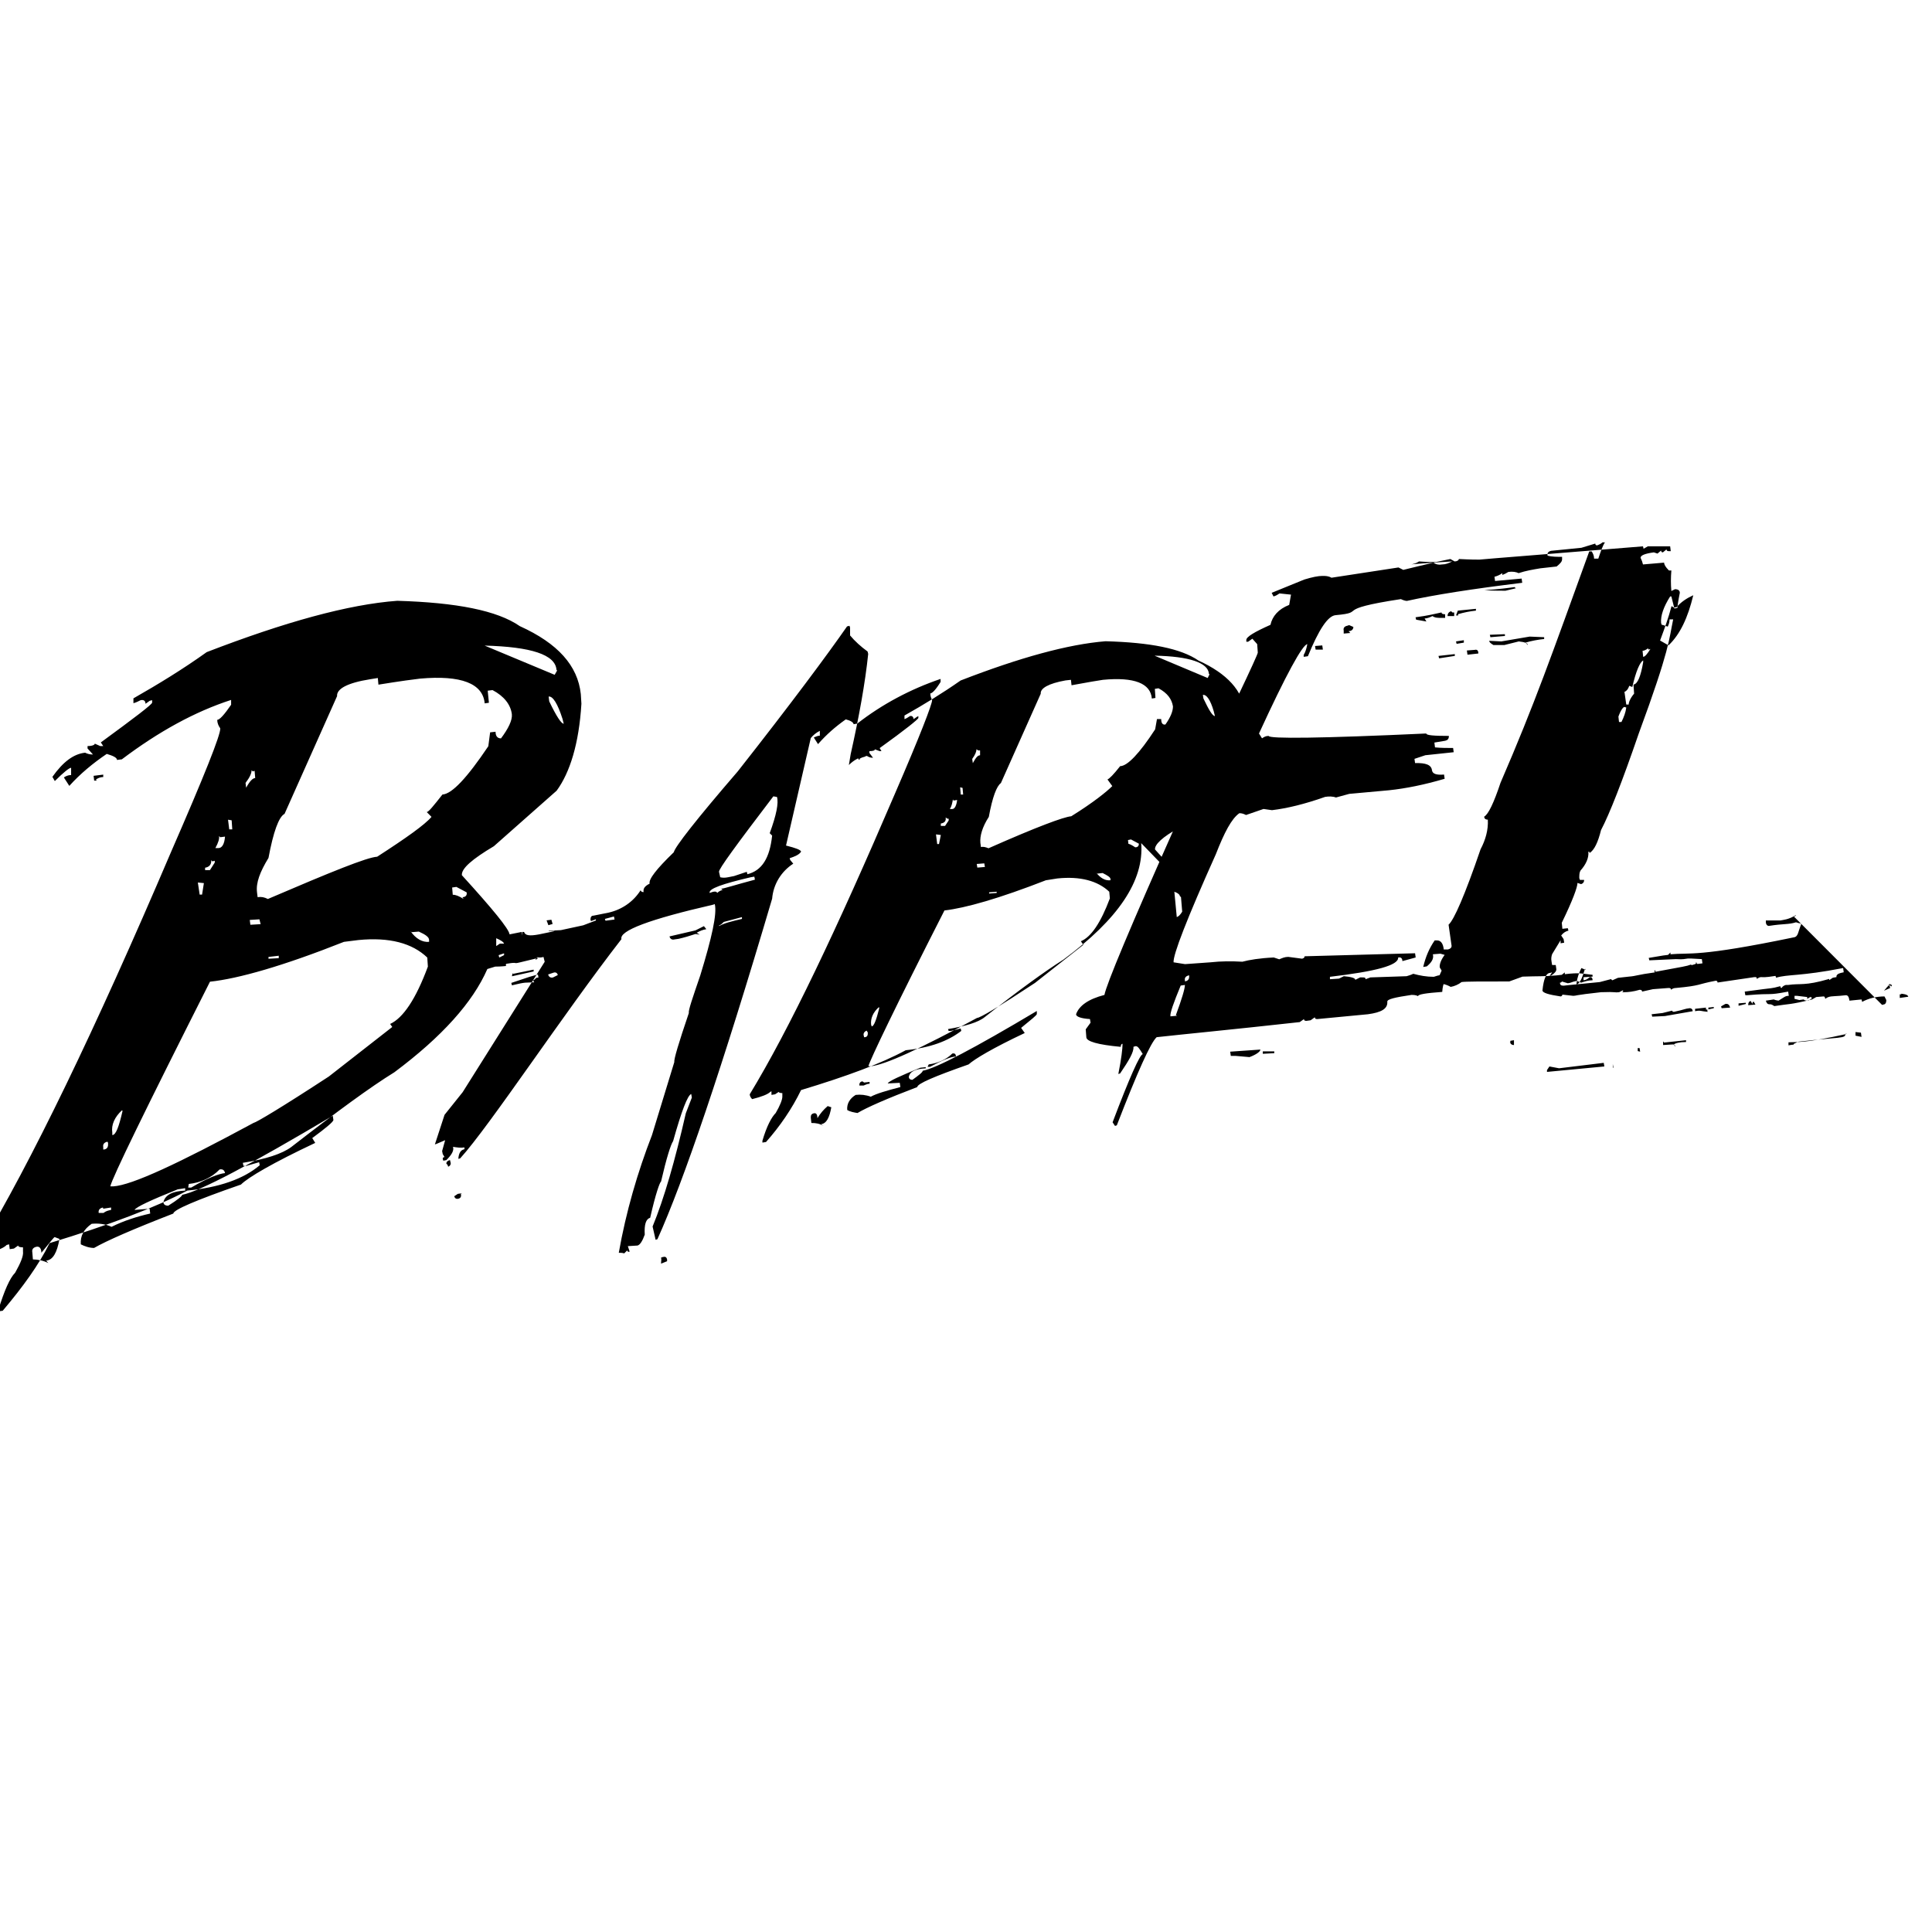 <svg viewBox="0 0 32 32" xmlns="http://www.w3.org/2000/svg"><path d="M21.911 10.76l-.01-.07 -.12.01 .01.06Zm.75 1.8v.03l.07-.01c0-.04.01-.08.02-.11l-.01-.07c-.04 0-.07.05-.1.15Zm-2.93 2.26c-.01-.07-.21-.32-.6-.75 -.01-.08.125-.21.4-.359l.79-.7c.17-.23.28-.59.31-1.1l-.01-.12c-.04-.35-.29-.63-.77-.85 -.29-.2-.8-.3-1.54-.32 -.62.05-1.42.27-2.4.65 -.3.21-.61.4-.93.58l0 .06c.03-.01.06-.03.09-.05 .03-.01.06.01.06.05l.06-.04 .02-.01v.03c0 .02-.21.19-.641.5l.03.05 -.03 0 -.08-.03c0 .02-.03.03-.09.03l0 .03 .06.08c-.04 0-.07-.01-.1-.03 -.12.01-.22.07-.3.15l.03-.18c.14-.625.24-1.18.29-1.66l-.01-.04c-.11-.08-.21-.17-.29-.266 0-.05 0-.09 0-.13l-.01-.03 -.04.01c-.32.46-.92 1.27-1.81 2.401 -.69.8-1.04 1.25-1.06 1.34 -.29.28-.42.45-.4.52 -.08.04-.11.08-.1.14 -.03 0-.04-.01-.05-.03 -.12.19-.31.32-.53.37l-.25.05c-.04 0-.05.03-.05.07l.01.02 .08-.03 0 .02 -.21.08 -.37.08 -.2.01c-.03.02.15-.01.08.01l-.24.05c-.16.03-.23.02-.25-.04l-.03 0c0 .02 0 .04 0 .06l-.01-.06 -.2.04c-.01-.09-.28-.42-.79-.98 -.01-.11.17-.266.53-.48l1.04-.92c.22-.3.37-.78.41-1.44l-.01-.16c-.05-.47-.38-.84-1.01-1.125 -.375-.26-1.05-.391-2.03-.42 -.81.06-1.859.35-3.156.85 -.391.28-.8.53-1.214.766l0 .08c.04-.01.08-.03.12-.05 .05-.01.08.01.08.06l.07-.05 .04-.01v.04c0 .03-.29.25-.85.66l.04.06 -.05 0 -.09-.04c0 .02-.04.04-.12.04l0 .04 .09.1c-.05 0-.09-.01-.13-.03 -.19.02-.365.15-.542.4l.04.07c.15-.15.24-.22.27-.22l0 .12c-.05 0-.09.02-.12.04l.09.14c.18-.2.391-.375.62-.53 .1.03.17.06.17.1l.08-.01c.61-.46 1.21-.79 1.81-.984l0 .08c-.11.16-.19.25-.23.25 0 .05.02.1.05.14 .01.1-.266.79-.82 2.06C1.57 17.07.51 19.26-.34 20.67c.005.03.021.06.05.11 .2-.05.344-.1.401-.16l.04-.01 .01.08 .07-.01 .07-.05c0 .02.03.03.08.03l0 .07c.01.07-.04.19-.13.35 -.09.09-.18.3-.276.61l0 .03 .07-.01c.33-.39.599-.76.776-1.12 .99-.3 1.755-.59 2.281-.87 .52-.05.93-.19 1.2-.42l-.01-.05 -.21.06 -.05 0 -.01-.05c.38-.06.65-.15.8-.26 .76-.59 1.32-1 1.71-1.24 .79-.59 1.3-1.16 1.54-1.71l.13-.04c.1 0 .17-.01.18-.01 -.01-.03 0-.04.03-.04 .17-.03.08.01.2-.02l.29-.07c-.02 0-.03.01-.03.03l.04-.03c-.01 0-.02-.01-.03-.01l.05-.01 -.03.01c.03 0 .07 0 .1-.01l.02.08 -1.359 2.16 -.3.375 -.16.49 .03-.01 .14-.06 -.05.18 .01.05 .03.05c-.02 0-.03.01-.03.03l.01.03 .05-.01c.09-.09.13-.16.11-.22 .06.01.13.02.19.01l0 .03c-.06.01-.09.06-.1.14l0 .02 .03-.01c.49-.54 1.7-2.38 2.67-3.63 -.04-.14.47-.33 1.516-.57l.03-.01c.04.16-.05.56-.24 1.18 -.13.38-.2.58-.19.625 -.17.5-.25.77-.24.81l-.37 1.21c-.24.62-.43 1.27-.55 1.95 .03 0 .06 0 .09.01l.05-.05c0 .02.02.03.04.02l-.03-.09 .16-.01c.04-.01.08-.07.12-.18 -.01-.17.02-.26.09-.28 .09-.4.16-.59.18-.6 .09-.39.16-.61.2-.67 .14-.5.24-.76.3-.78l.01.06 -.1.26c-.18.79-.359 1.41-.55 1.875l.05.22 .03-.01c.43-.95 1.07-2.83 1.9-5.64 .02-.24.15-.45.35-.58l-.05-.06 -.01-.03c.09-.03.16-.06.19-.11 -.01-.03-.09-.06-.25-.1l.41-1.78c.04-.05.09-.09.15-.12l0 .08c-.04 0-.07.02-.1.03l.07.11c.14-.16.29-.29.46-.41 .08.02.125.05.13.08l.06-.01c.41-.32.88-.57 1.38-.74l0 .05c-.08.13-.14.19-.17.19 0 .04.01.07.03.11 0 .07-.2.59-.62 1.56 -.96 2.24-1.75 3.9-2.401 4.97 0 .03.02.06.04.08 .16-.04.26-.08.3-.12l.02-.01 0 .06 .06-.01 .06-.04c0 .01.02.02.06.02l0 .06c0 .05-.04.15-.11.27 -.07.07-.15.22-.22.46v.03l.06-.01c.23-.26.43-.55.58-.86 .76-.23 1.33-.44 1.734-.66 .4-.04.7-.15.92-.32l-.01-.04 -.16.04h-.04l-.01-.03c.29-.05.5-.11.61-.2 .57-.45 1-.76 1.3-.95 .91-.67 1.34-1.31 1.29-1.93Zm-.17.04l.02.24c-.03.05-.06.08-.09.09l-.04-.42c.06.02.09.05.09.07ZM1.6 12.93h-.04l-.01-.08 .16-.02v.04c-.05 0-.09.02-.12.04Zm-.8 7.99c-.08-.04-.17-.06-.255-.06l-.01-.12c-.01-.05.02-.08.07-.09 .05-.01.08.03.08.1 .14-.17.21-.26.22-.26l.08.03c-.04.23-.11.35-.22.36Zm8.537-8.933c-.04 0-.12-.12-.24-.37l-.01-.08c.07-.01.15.12.23.37Zm-.11-.88l-.04.07 -1.16-.484c.77.02 1.17.15 1.19.4Zm-4.91 4.2l-.17.01 -.01-.08 .16-.01Zm-.13-2.53l.03-.01 .01.12c-.04 0-.09.05-.15.16l-.01-.08c.07-.09.1-.16.1-.21Zm-.35.81l.01.15 -.05 0 -.02-.16Zm-.19.28l.08-.01c-.01.125-.05.19-.11.19l-.05 0c.05-.09.07-.16.06-.2Zm-.13.4l.04-.01 0 .03 -.08.125 -.08 0v-.04c.07-.01.11-.06.1-.125Zm-.14.36l-.03.19h-.04l-.03-.2ZM2.03 18.4c-.06.26-.11.4-.17.4v-.04c-.02-.13.04-.26.16-.37Zm-.24.53v.03c0 .05-.03.08-.08.08V19c-.01-.05.02-.08.07-.09Zm-.08 1.09L1.84 20l0 .04c-.05.01-.09.02-.125.05l-.08 0c-.01-.05.02-.08.07-.09Zm3.511-1.09c-.7.33-1.11.57-1.23.69 -.75.26-1.12.42-1.12.48 -.67.26-1.104.45-1.313.57 -.08 0-.16-.03-.22-.06 -.01-.14.05-.25.18-.34 .11-.01.22 0 .33.05 .2-.1.42-.17.64-.22l-.01-.08 -.25.02c.03-.05.266-.16.714-.34l.125-.02v.04c-.21.01-.33.07-.36.19 0 .04.03.06.08.06 .16-.1.23-.16.23-.18 .3-.06 1.13-.5 2.495-1.31l.01.07c0 .03-.12.13-.35.3Zm-2.094.68c.19-.02.375-.1.51-.24 .05-.01.08.01.09.06 -.1.01-.29.08-.56.24l-.05 0Zm3.37-2.6l-1.05.82c-.78.51-1.2.76-1.25.77 -1.24.67-2.01 1.03-2.32 1.05l-.05 0c.03-.14.58-1.27 1.651-3.39 .47-.05 1.21-.26 2.219-.66l.24-.03c.51-.05.89.05 1.14.29l.01.15c-.2.54-.41.85-.625.95Zm-2.05-1.16l.17-.02v.04l-.17.01Zm2.37-.41l.12-.01c.11.05.17.09.17.14l0 .03c-.11.01-.22-.05-.31-.18Zm.33-1.91c-.11.13-.42.35-.9.66 -.17.01-.76.25-1.81.7 -.06-.03-.11-.04-.17-.03l-.01-.08c-.02-.16.05-.34.19-.57 .08-.43.17-.68.266-.73l.87-1.95c-.01-.12.17-.22.55-.28l.125-.02 .01.11c.37-.06.6-.09.69-.1 .68-.06 1.04.08 1.07.41l.07-.01 -.02-.2 .08-.01c.19.1.3.24.32.4 .01.1-.06.24-.18.4 -.06 0-.09-.04-.09-.11l-.09.01 -.03.23c-.35.52-.6.79-.76.8 -.15.19-.23.29-.26.29Zm.532 1.36c-.08-.05-.13-.07-.18-.07l-.01-.12 .07-.01 .17.09c.01.05-.02.08-.07.08Zm.54.65c.07.03.12.06.13.09l-.04 0 0 0c-.01 0-.03 0-.03 0l-.06.04Zm.05.32l-.01-.04 .09-.03 0 .03Zm.23.27c.1-.02.15-.03.34-.07l0 .03 -.359.08c0-.02.01-.04.01-.05Zm.35.14c-.16.01-.12-.01-.37.05l-.01-.04 .3-.1 .14-.04 .01.05c-.07.01-.02.01-.09.05Zm.31-.08c-.04.01-.07-.01-.08-.05l.09-.03c.03-.01.06 0 .07.04Zm.87-.94l-.01-.03 .15-.04 .01.05Zm.92 5.68c0-.04.01-.07 0-.1l.03-.01c.04-.01.06 0 .07.04l0 .03Zm.64-5.45l-.07-.01c-.09.03-.19.06-.28.08l-.07.01c-.04.01-.07-.01-.08-.05l.43-.1 .14-.07 .04.05c-.06.01-.11.03-.16.06Zm.33-.11l-.01-.04c.03-.01.06-.04.08-.06l.3-.08 0 .03c-.17.04-.3.07-.39.125Zm.05-.63c-.04.01-.07.03-.09.05 -.01-.03-.05-.03-.125 0 -.02-.07.21-.15.68-.26l.06-.01 .01.05c-.34.09-.516.15-.56.15Zm.82-.9c-.04.375-.17.58-.41.64l-.01-.04 -.21.07 -.1.02c-.05.01-.09.01-.13 0l-.02-.09c-.01-.04.29-.45.9-1.25l.06.01c.03.1-.01.3-.12.6Zm1.46-1.26h-.03l-.01-.06 .125-.02 0 .03c-.04.01-.07.02-.1.04Zm-.61 6.07c-.06-.04-.125-.05-.2-.05l-.01-.09c0-.04.01-.06.05-.07 .04-.01.06.02.06.08 .05-.08.1-.14.17-.2l.06.02c-.03.17-.08.27-.17.28Zm6.484-6.79c-.04 0-.1-.1-.19-.29l-.01-.06c.06-.01.125.08.18.27Zm-.09-.69l-.03.06 -.88-.37c.58.01.89.12.9.3Zm-3.72 3.19l-.125.01 -.01-.06 .125-.01Zm-.11-1.93h.03l0 .08c-.04 0-.07.04-.12.13l-.01-.07c.05-.07.07-.12.07-.16Zm-.26.62l.01.11h-.04l-.01-.12Zm-.15.21l.06-.01c-.01.09-.04.15-.08.15l-.04 0c.03-.05.04-.1.05-.16Zm-.1.3h.02l0 .03 -.06.09 -.07 0v-.04c.06-.01.09-.04.08-.1Zm-.11.27l-.03.15 -.03 0 -.02-.16Zm-1.02 2.87c-.05.2-.09.3-.125.3l-.01-.03c-.01-.1.03-.2.13-.29Zm-.19.4l0 .02c0 .04-.02.06-.06.06l-.01-.04c0-.03.01-.05.05-.07Zm-.06.83l.09-.01 0 .03c-.04 0-.07.02-.1.03l-.07 0c0-.04.01-.06.05-.07Zm2.66-.82c-.53.25-.83.43-.93.52 -.57.2-.85.32-.85.375 -.5.19-.84.34-.99.43 -.06-.01-.12-.02-.17-.05 -.01-.1.04-.19.14-.25 .08-.01.17 0 .25.03 .09-.05.26-.1.49-.16l-.01-.07 -.2.01c.02-.04.2-.12.54-.26l.09-.01 0 .02c-.17.01-.26.05-.28.14 0 .03.02.05.06.05 .11-.08.17-.125.17-.15 .22-.04.85-.37 1.89-.99l0 .05c0 .02-.09.09-.26.23Zm-1.59.52c.15-.02.29-.08.39-.18 .04-.01.06.01.06.05 -.08 0-.22.06-.43.17l-.04 0Zm2.56-1.98l-.8.63c-.59.39-.91.58-.96.58 -.94.51-1.53.78-1.76.8l-.04 0c.03-.11.44-.97 1.26-2.58 .35-.04.91-.2 1.68-.5l.19-.03c.38-.04.67.04.86.22l.01.11c-.15.4-.31.64-.48.71Zm-1.56-.87l.125-.01 0 .02 -.125.01Zm1.79-.31l.09-.01c.08.04.13.07.13.1l0 .02c-.09.01-.17-.04-.24-.13Zm.25-1.45c-.09.09-.31.27-.68.5 -.125.01-.58.18-1.37.53 -.05-.02-.09-.03-.125-.02l-.01-.07c-.01-.11.03-.26.14-.43 .06-.33.13-.51.2-.56l.66-1.48c-.01-.09.13-.17.41-.22l.09-.01 .01.09c.27-.05.45-.08.52-.09 .52-.05.79.06.81.31l.06-.01 -.01-.15 .06-.01c.15.08.22.18.24.3 0 .08-.04.18-.125.3 -.05.01-.07-.03-.07-.09l-.07 0 -.03.17c-.26.4-.46.609-.58.61 -.11.14-.18.21-.21.22Zm.27.984l-.01-.09 .05-.01 .13.07c0 .04-.02.06-.06.06 -.06-.04-.1-.06-.13-.06Zm-11.04 5.76l-.07.01 -.06.04c.01.03.03.05.07.04 .04-.01.05-.04.04-.08Zm-.24-.47l.01.03c.03-.01.05-.04.04-.07l-.01-.04c-.04.01-.06.03-.06.06Zm1.67-3.97l.07-.02 -.02-.07 -.08.01Zm21.51 1.8c-.72.16-.81.13-.97.14l0 .05 .06-.01h.03l-.01-.01 .08-.04c.7-.08.79-.05.78-.13Zm-3.88.51l0 .05h.01l-.01-.06Zm-.45-1.57l-.07-.03c-.04.08-.07.16-.08.25l0 .02c.05-.01.09-.09.14-.26Zm4.47 1.03l0 .06 .1.02 -.01-.07Zm-4.91.6l-.16-.03 -.04.06 0 .03 .95-.09 -.01-.06Zm-.44-2.11l-.01-.04 -.04 0 -.07.03 .03.05c.04-.01.06-.03.06-.07Zm5.79 1.06l.04-.01c.02-.01.03-.03.03-.07l-.03-.06c-.13 0-.26.03-.37.09l-.01-.04 -.2.02c-.01-.07-.03-.09-.06-.09l-.1.01c-.12.01-.18 0-.24.05 -.01-.03-.01-.04-.03-.04l-.12.01 -.07.04c0-.03-.01-.04-.03-.04l-.05.03v-.03l-.17-.02 -.04 0 0 .05 .08.02 .07-.01c.02.02.05.02.08.02l.06-.04v.02c-.37.09-.37.07-.625.11 -.03-.02-.05-.03-.07-.03l-.01 0c-.04 0-.05-.03-.06-.06l.13-.02c.01 0 .01.01.08.02 .1-.06.11-.08.17-.08l-.01-.07c-.37.07-.22.02-.68.06h-.03l-.01-.06c.58-.08.39-.04.59-.09 0 .02.01.03.02.03 .02-.03.04-.04.07-.05h.04c.2-.03.27.02.68-.1l0 .02 .06-.04 .06-.01c-.01-.06.08-.07.12-.08l-.01-.07c-.72.14-.91.1-1.11.16l-.01-.03c-.19.03-.2.02-.24.02 -.03 0-.05.02-.07.03 0-.03-.01-.03-.03-.03h-.01l-.61.09c0-.02-.01-.03-.03-.03 -.32.06-.23.08-.66.12 -.03 0-.06.01-.08.03 0-.02-.01-.03-.04-.03l-.26.02 -.18.04c0-.02-.01-.03-.04-.03 -.1.03-.19.04-.26.04h-.01c-.05 0 .02-.01-.01-.03l-.06.03c-.08.01-.04-.01-.3 0 -.46.05-.41.06-.46.06l-.18-.02c0 .01-.01.03-.03.03 -.2-.03-.3-.06-.3-.1 .02-.19.06-.29.13-.29l.03-.01 -.04.06 .03-.01c.06-.04.08-.07.08-.1l-.01-.07 -.06 0 -.01-.06c-.01-.05 0-.09.01-.12l.14-.23 0 .05 .06-.01 -.01-.06 -.04-.06c.04-.05.08-.07.12-.08l-.01-.04 -.09.01 -.01-.1c.18-.37.26-.59.26-.66l.06.02c.03-.01.05-.03.05-.07h-.07l-.01-.03c0-.05 0-.09.02-.125 .09-.1.14-.21.13-.31 .01-.01.02 0 .02.02 .08-.05.14-.18.19-.38 .14-.266.35-.8.625-1.6 .52-1.41.5-1.56.57-1.89l-.06 0c0 .04-.01.08-.03.12 -.04-.01-.07-.03-.1-.03l-.01-.03c-.01-.12.04-.266.15-.44h.02l.05.2 .05-.01c0-.02.01-.1.04-.25 0-.04-.03-.06-.08-.06l-.06.03c-.01-.11-.01-.22 0-.34l-.04 0c-.06-.06-.08-.1-.08-.13l-.35.03c-.01-.04-.02-.07-.04-.11 0-.04.07-.07.22-.09l.06.02 .06-.05c0 .02.01.03.03.03l.06-.05c0 .02.01.03.04.03h.03l-.01-.08c-.05 0-.18 0-.37 0l-.07.04 -.01-.04c-1.59.13-2.5.2-2.71.22 -.04 0-.15 0-.34-.01 0 .02-.03.04-.07.04l-.07-.04 -.24.05c-.06 0-.15 0-.28-.01 -.04.03-.09.04-.13.05 -.03 0 .33-.03.68-.05 -.06.03-.11.05-.17.05 -.05.01-.1 0-.14-.03 -.17.04-.34.08-.5.12l-.08-.04 -1.11.17c-.05-.03-.1-.03-.15-.03 -.07 0-.17.02-.3.06l-.54.22 .03.06c.04-.01.07-.03.1-.05l.19.02 -.03.17c-.18.07-.28.19-.31.33 -.27.12-.4.2-.4.25l0 .03h.03l.07-.05 .08.09 .01.14c0 .04-.44.97-1.33 2.79 -.78 1.75-1.18 2.71-1.21 2.88 -.27.07-.42.18-.47.32 0 .04.08.07.23.08l.01.06 -.08.11 .01.13c0 .07.19.125.57.16 0-.03.01-.05.03-.05 0 .08-.02.25-.07.5l.03-.01c.15-.22.23-.36.22-.44l.03-.01c.04-.01.07.04.125.13 -.05.01-.22.39-.5 1.13l.04.06 .03-.01c.34-.88.56-1.37.66-1.46 .45-.05 1.24-.125 2.37-.25l.07-.05c0 .02.01.03.04.03l.07-.01 .07-.05c0 .02.01.03.04.03l.84-.08c.22-.03.33-.09.32-.21 0-.04.13-.07.4-.11 .03 0 .07 0 .11.02 0-.03.13-.05.4-.07 .01-.15.05-.22.13-.23l-.01-.07c-.09.01-.18.02-.26.05 -.12 0-.23-.02-.34-.05 -.04.02-.08.03-.11.04l-.6.02 -.08.03c0-.03-.02-.03-.05-.03h-.04l-.08.04c0-.03-.07-.05-.19-.06l-.08.04 -.15.01v-.04c.76-.09 1.14-.19 1.13-.32 .05-.01.07.02.07.06l.22-.06 -.01-.07 -1.83.05c0 .02-.01.03-.04.04l-.23-.03c-.06 0-.1.02-.15.04l-.09-.03c-.23.01-.41.04-.52.07 -.18-.01-.35-.01-.53.01l-.42.03 -.19-.03c-.01-.125.22-.72.7-1.79 .14-.359.26-.59.39-.68 .04 0 .07.01.11.03l.29-.1 .14.02c.25-.03.54-.1.88-.22 .06-.01.125-.01.18.01l.22-.06 .66-.06c.28-.03.58-.09.92-.19l-.01-.07c-.125.01-.19-.01-.2-.07 -.01-.09-.1-.125-.28-.12l-.01-.07 .18-.06 .47-.05 -.01-.07c-.1 0-.2 0-.3-.01l-.01-.08 .18-.03c.04-.01.06-.03.06-.08 -.25 0-.375-.01-.375-.04 -1.74.08-2.61.09-2.61.04 -.05 0-.08.02-.11.04l-.05-.08c.45-.98.72-1.47.8-1.48 -.01.06-.03.13-.06.18v.03l.07-.01c.18-.44.33-.67.46-.68 .54-.05-.08-.09 1.08-.266 .04.02.08.03.1.03 .45-.1 1.09-.2 1.91-.3l-.01-.07 -.44.04 -.01-.07c.04-.01.09-.03.13-.06v.03c.03-.01.07-.03.1-.05 .07-.01.13 0 .17.02 .12-.04.24-.06.36-.08l.27-.03c.06-.05.09-.08.09-.12v-.04c-.08 0-.17 0-.24-.02 -.01-.04.01-.07.06-.08l.5-.05 .23-.07c0 .02.01.03.03.03 .03-.01.07-.03.09-.05l.04 0c-.04.06-.07.15-.11.27l-.07 0c0-.05-.02-.09-.04-.12h-.04c-.62 1.71-.9 2.516-1.47 3.833 -.11.33-.2.52-.27.56 0 .03.02.05.06.05 .01.17-.04.34-.12.49 -.26.76-.44 1.17-.53 1.25l.05.35c0 .03-.02.05-.06.06l-.07 0c-.01-.1-.05-.15-.11-.15h-.04c-.09.13-.15.27-.19.44l.06-.01c.07-.06.12-.12.1-.2l.125-.01 .07.02c-.06.08-.09.16-.08.21l.03.05 -.08.18v.03c.08 0 .16.02.23.06 .06-.01.13-.04.18-.08 .06-.01.33-.01.79-.01l.22-.08c.28-.01.32 0 .56-.02l.09-.01 .05-.04 0 .03c.25-.03.27-.01.46.01l0 .03 -.15.01 0 .05c.03 0 .07-.02.1-.05 .03-.01.05.01.05.05 -.07 0-.13.02-.19.04l-.07-.03c-.1.02-.08.03-.15.04l-.1-.03c0 .01-.01.02-.03.02 0 .04.02.05.06.05l.09-.01 .51-.05 .19-.05c0 .01.01.02.02.02l.09-.04 .18-.02c.13-.01.13-.03.43-.07 -.01-.03 0-.03.01-.04l0 .03c.48-.09.51-.09.59-.12l.01.01c.12-.03.05-.03.08-.05 0 .02.01.03.02.03l.08-.01 -.01-.07 -.18-.01h-.05v0c-.12.02-.125.01-.2.01l-.44.02 -.01-.04 .24-.04 .08-.01 .04-.04 0 .03c.33-.03.45.05 2.04-.28 .08-.01.07-.09.13-.23 -.03 0-.06-.01-.09-.02 -.13.04-.2.02-.45.06 -.03 0-.05-.03-.05-.06v-.03l.24 0c.04-.01.13-.01.26-.09 0 .02-.06.03-.03.03Zm-11.677.18l-.11.01c-.01-.05.05-.22.17-.51l.07-.01c0 .06-.05.23-.15.5Zm.13-.55v-.04c-.01-.04.02-.07.07-.08v.03c0 .04-.03.07-.08.07Zm1.48 1.14v.03l-.19.01v-.04Zm-.23-.03c0 .03-.06.08-.18.125l-.23-.02 -.08 0 -.01-.07Zm1.49-6.9l-.11.01v-.05c-.01-.04.01-.07.06-.08l.03-.01 .07.03c0 .04-.03.07-.08.07Zm1.69-.34h.03l0 .06 -.11 0c0-.04.02-.07.06-.08Zm-.43.15l-.17-.03 -.01-.04c.22-.03.29-.05.43-.08 0 .02.02.03.06.03l0 .06 -.07 0c-.05 0-.1 0-.14-.03 -.04.02-.09.04-.13.04Zm.21.61l-.01-.04 .27-.03v.03Zm.29-.24l-.01-.04 .13-.02v.04Zm.03-.47h-.04l.03-.08 .3-.03v.03c-.1.01-.2.03-.3.06Zm.15.65l-.01-.07 .13-.01c.04-.01.06.01.06.06Zm.8-1.1l-.17.04 -.04 0c-.09 0-.19 0-.31-.01 .21-.01.43-.04.5-.05Zm-.18.76v.03l-.24.02 -.01-.04Zm.38.18c0-.03-.05-.05-.15-.06l-.24.06 -.18 0c-.05-.03-.07-.05-.07-.07l.2.01 .47-.08 .24.01v.03c-.1.01-.21.03-.31.06Zm2.41-.625l.05 0c.08-.09.17-.15.28-.2 -.09.375-.22.65-.41.83l-.14-.08c.07-.19.14-.375.19-.57Zm-.41.7l.03-.01c-.05.08-.09.13-.12.13l-.01-.1c.02 0 .05-.01.09-.04Zm-.27.62c.06-.26.125-.41.18-.44l0 .03c-.04.23-.09.359-.16.37l.01.15c-.06.07-.09.14-.09.18l-.04 0 -.03-.21c.03-.01.06-.04.08-.1Zm-.1.34c-.01.08-.04.16-.08.24h-.04l-.01-.09c.04-.11.08-.16.1-.16Zm-1.92 5.55v-.03l.06-.01 0 .08c-.04 0-.06-.02-.07-.06Zm2.73.07c0-.03-.01-.04-.04-.04l-.16.01v-.04h.01l.37-.04v.03c-.11 0-.18.02-.2.04Zm-.19-.08c.01 0 0 .01 0 .02 -.01-.01-.02-.01 0-.03Zm.02-.43l-.21.01 -.01-.04 .18-.02 .16-.04c0 .01.01.02.03.02 .19-.04.17-.05.26-.06 .03 0 .05.02.05.05Zm.71-.07c-.12-.01-.12-.03-.21-.01v-.04l.18-.02v.03c-.02 0 .05 0 .02.02Zm.01-.04v-.03l.09-.01 0 .02Zm.22-.02l-.01-.03c.02-.01.05-.03.07-.04 .05-.01.07.02.08.06Zm.28-.04v-.04l.12-.01v.02Zm.16-.01c0-.04.01-.06.04-.07l.03.05c0-.02 0-.03.02-.04l.03.05Zm-1.79.77l-.01-.06h-.03l0 .05Zm4.16-1.08c.01-.01.02-.03-.03-.04 -.03.02.02.03-.03.03v.02l.03-.02 -.04.02 -.05.06 .09-.04h.01l-.01-.06Zm.17.13h-.03l0 .06 .14-.02c0-.04-.1-.05-.125-.05Zm-.22-.11l0-.01Z"/></svg>